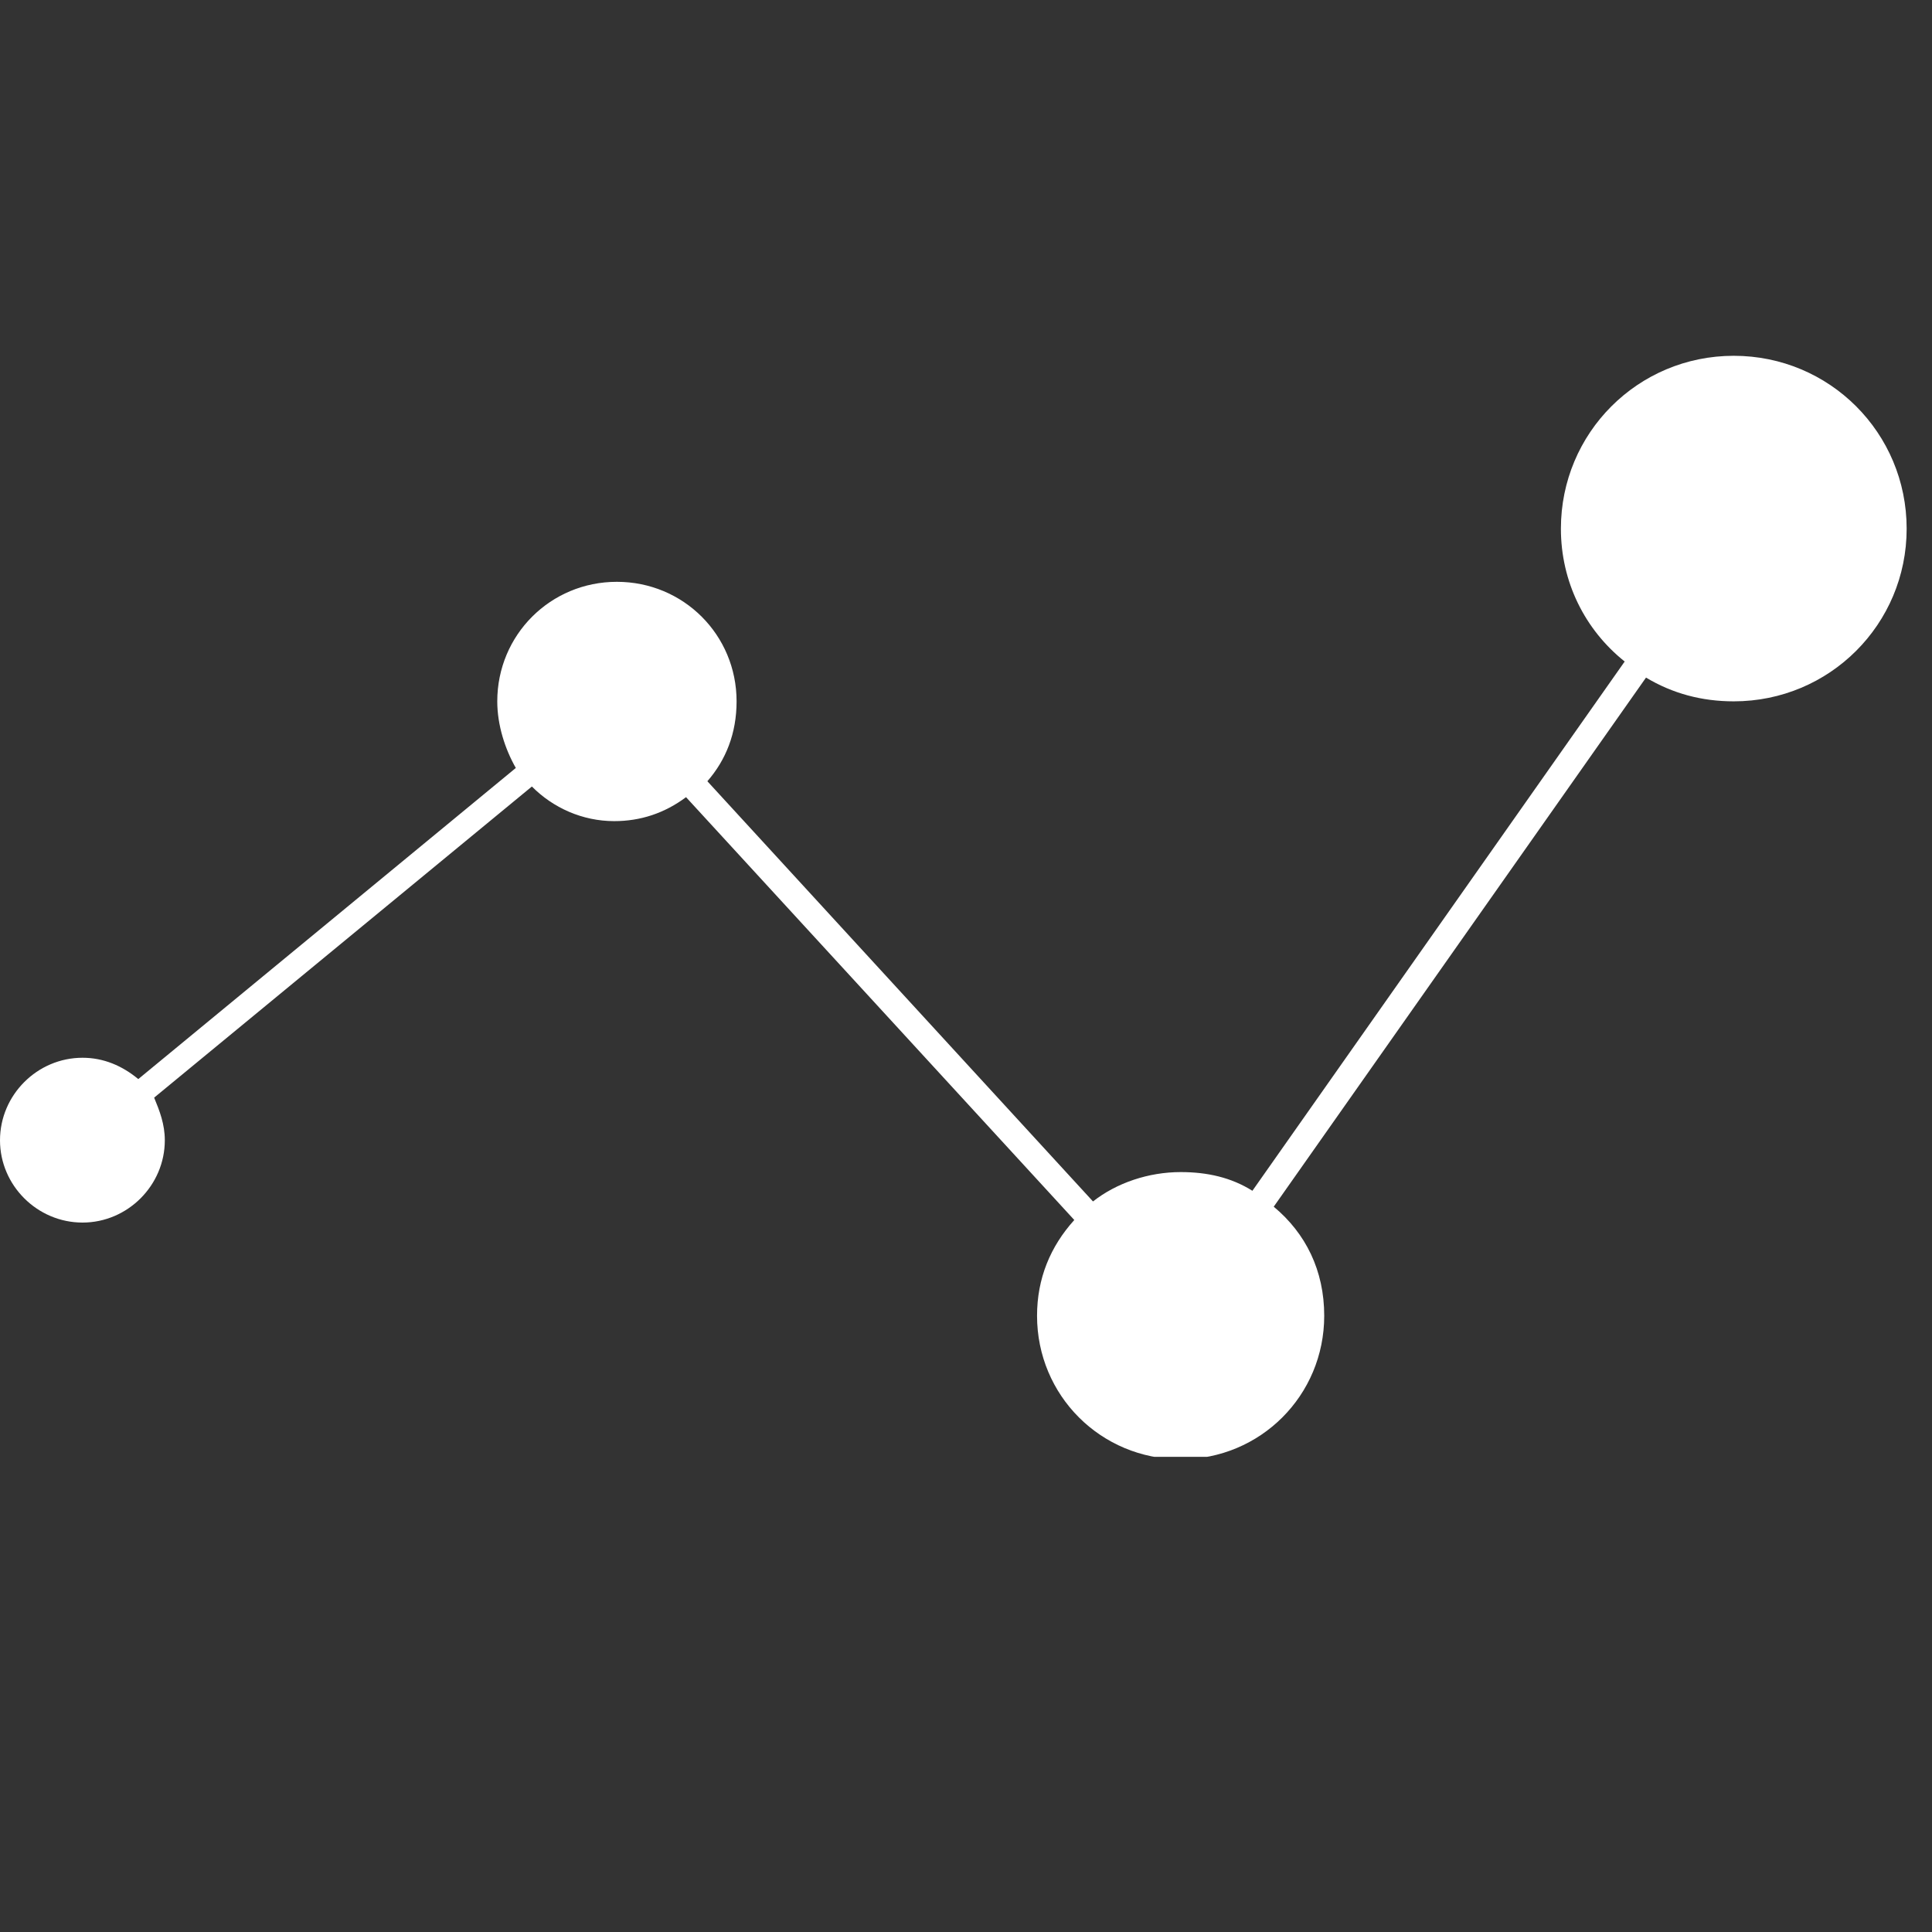<svg xmlns="http://www.w3.org/2000/svg" xmlns:xlink="http://www.w3.org/1999/xlink" width="50" zoomAndPan="magnify" viewBox="0 0 37.5 37.5" height="50" preserveAspectRatio="xMidYMid meet" version="1.0"><rect x="0" y="0" width="37.5" height="37.5" fill="#333333" stroke="none"/><defs><clipPath id="95ab1b7841"><path d="M 0 6.812 L 37.008 6.812 L 37.008 28.277 L 0 28.277 Z M 0 6.812 " clip-rule="nonzero"/></clipPath></defs><g clip-path="url(#95ab1b7841)"><path fill="#ffffff" d="M 33.652 6.906 C 31.793 6.906 30.297 8.402 30.297 10.262 C 30.297 11.293 30.762 12.223 31.535 12.84 L 24.309 23.113 C 23.898 22.855 23.434 22.75 22.918 22.75 C 22.297 22.75 21.676 22.957 21.215 23.32 L 13.73 15.164 C 14.09 14.75 14.297 14.234 14.297 13.613 C 14.297 12.324 13.266 11.293 11.973 11.293 C 10.684 11.293 9.652 12.324 9.652 13.613 C 9.652 14.078 9.805 14.543 10.012 14.906 L 2.684 20.945 C 2.375 20.688 2.012 20.531 1.602 20.531 C 0.723 20.531 0 21.254 0 22.133 C 0 23.008 0.723 23.73 1.602 23.73 C 2.477 23.73 3.199 23.008 3.199 22.133 C 3.199 21.82 3.098 21.562 2.992 21.305 L 10.324 15.266 C 10.734 15.68 11.305 15.938 11.922 15.938 C 12.438 15.938 12.902 15.781 13.316 15.473 L 20.852 23.68 C 20.387 24.195 20.129 24.816 20.129 25.539 C 20.129 27.086 21.367 28.324 22.918 28.324 C 24.465 28.324 25.703 27.086 25.703 25.539 C 25.703 24.66 25.344 23.938 24.723 23.422 L 31.949 13.152 C 32.465 13.461 33.031 13.613 33.652 13.613 C 35.512 13.613 37.008 12.117 37.008 10.262 C 37.008 8.402 35.512 6.906 33.652 6.906 Z M 33.652 6.906 " fill-opacity="1" fill-rule="nonzero"/></g></svg>